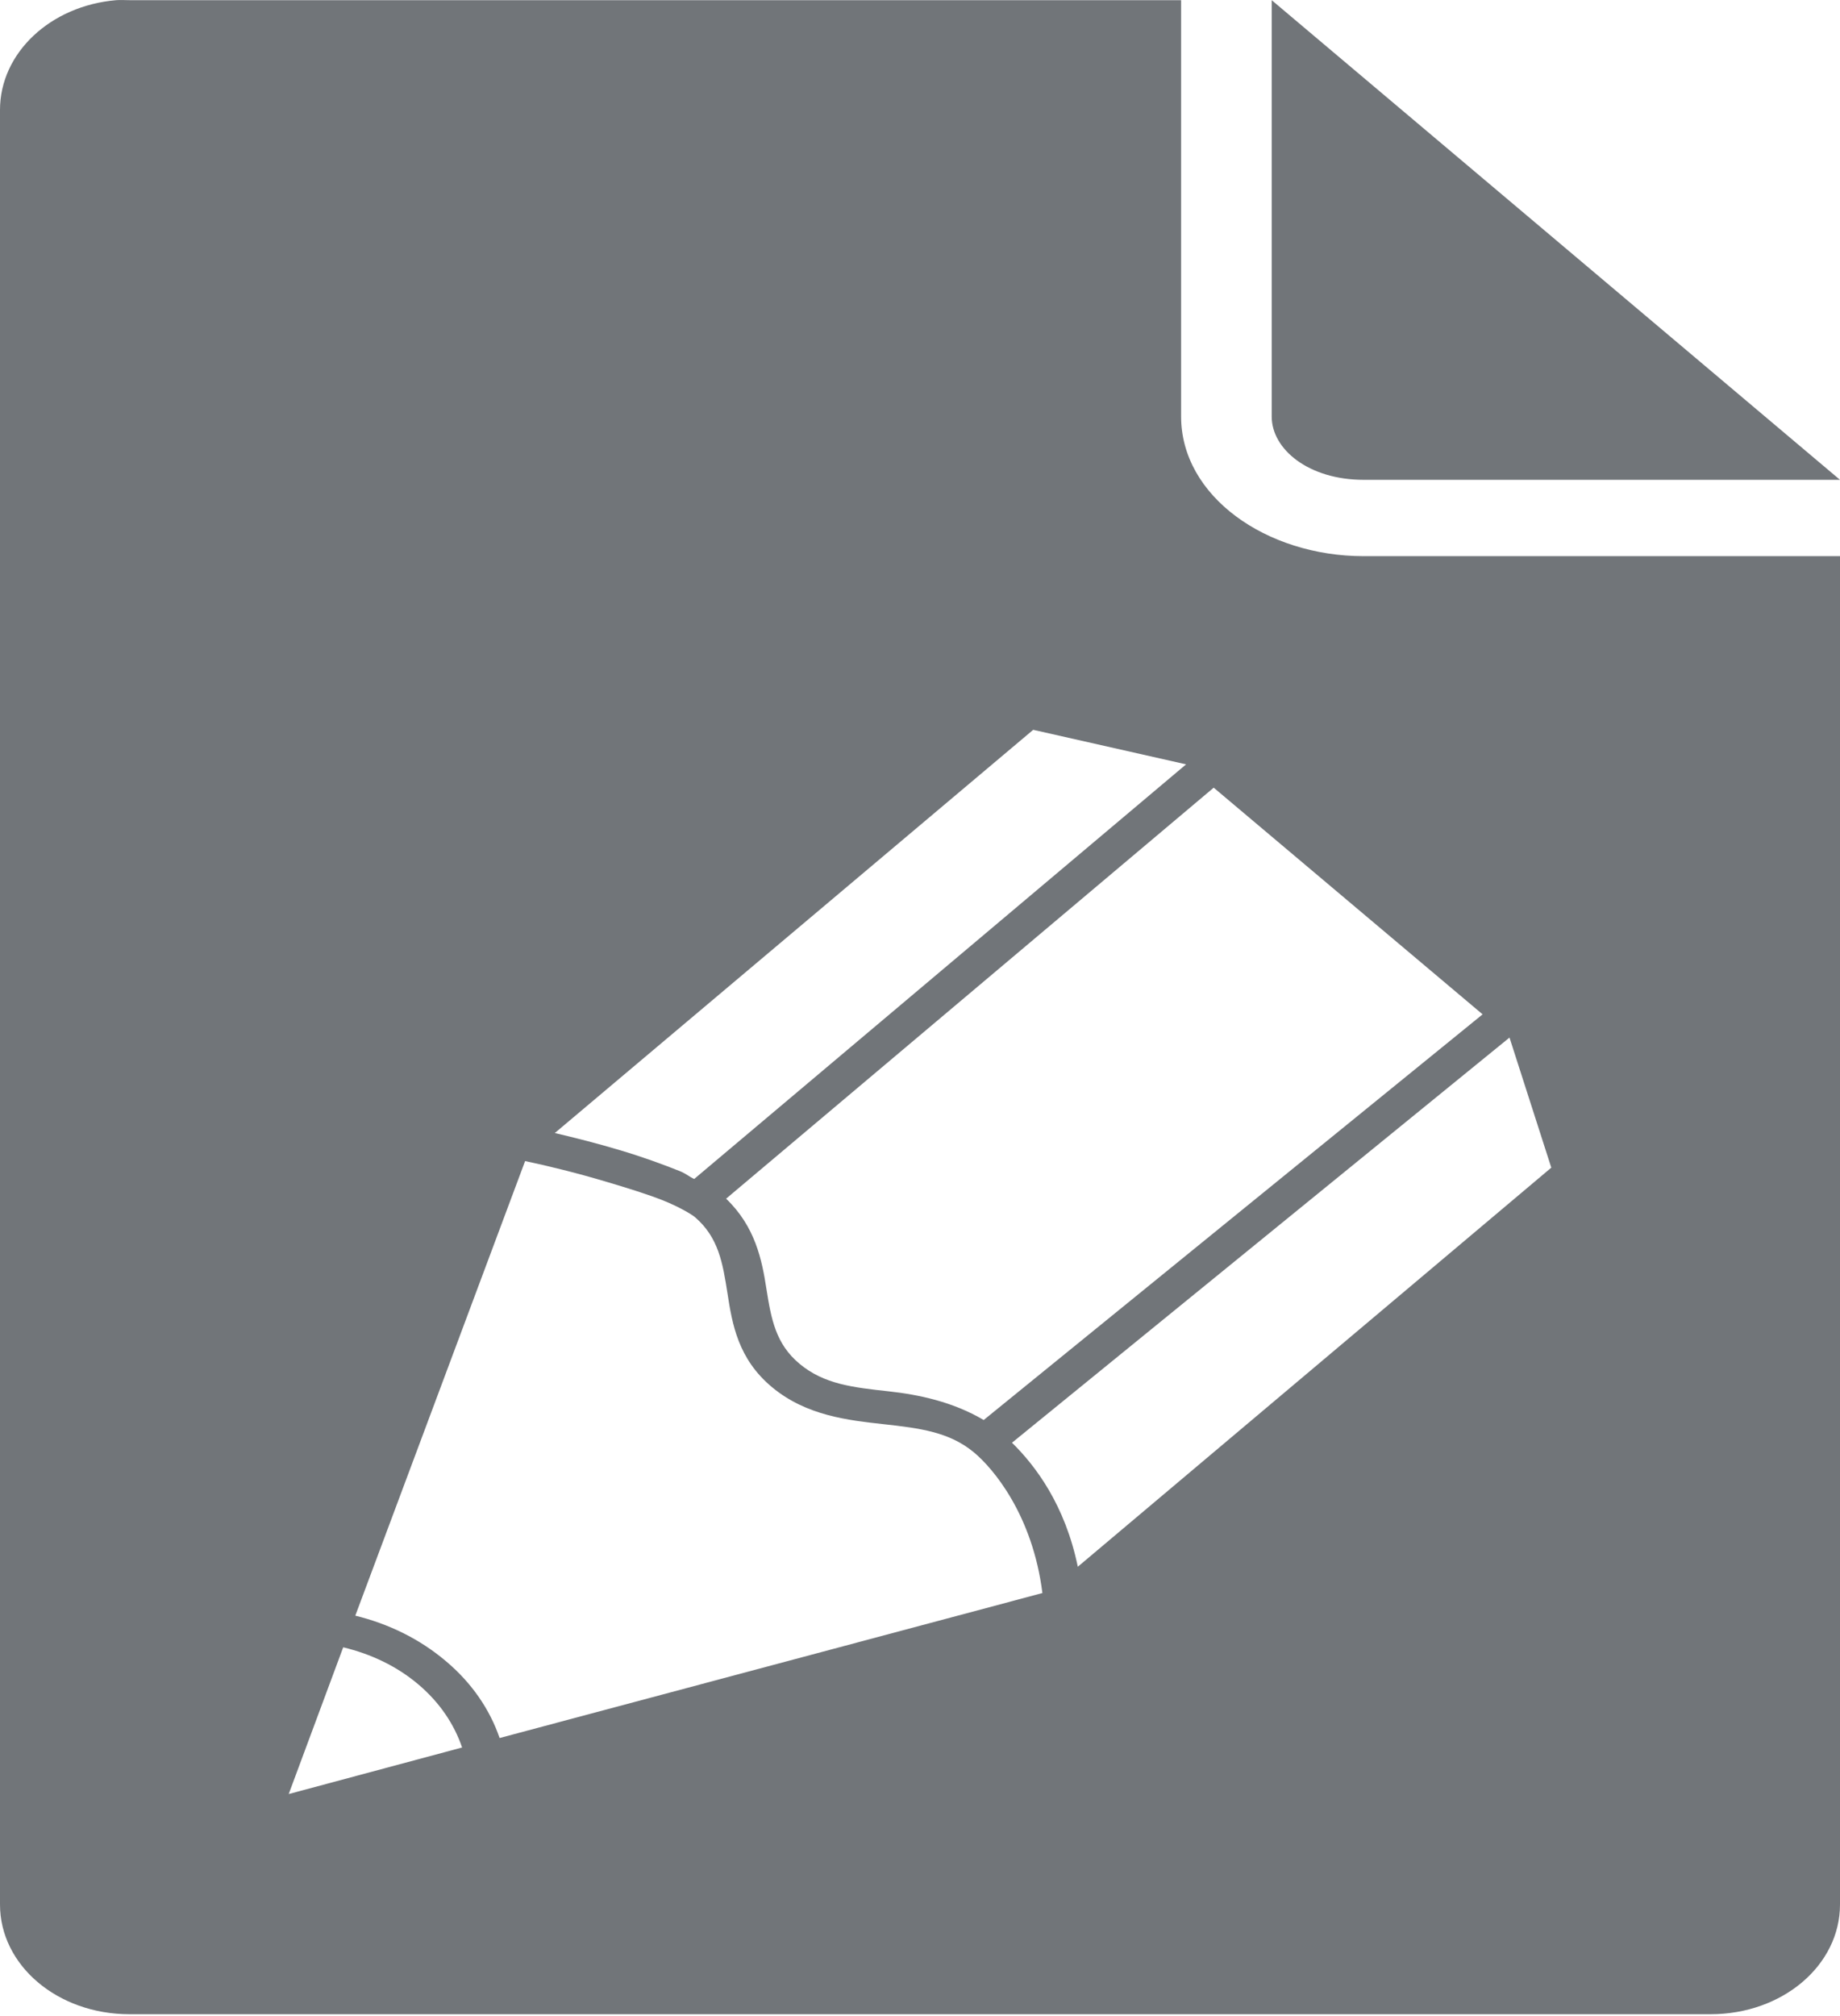 <svg width="21" height="23" viewBox="0 0 21 23" fill="none" xmlns="http://www.w3.org/2000/svg">
<path d="M1.325 0.002C0.575 0.066 0 0.604 0 1.254V21.727C0 22.42 0.655 22.979 1.478 22.979H19.522C20.345 22.979 21 22.42 21 21.727V6.345H15.564C14.451 6.345 13.48 5.661 13.48 4.752V0.002H1.478C1.427 0.002 1.375 -0.002 1.325 0.002ZM14.514 0.002V4.752C14.514 5.126 14.936 5.474 15.564 5.474H21L14.514 0.002ZM11.792 8.326L13.537 8.72L7.923 13.45C7.865 13.424 7.829 13.389 7.762 13.362C7.56 13.281 7.325 13.196 7.083 13.124C6.824 13.046 6.563 12.98 6.332 12.926L11.792 8.326ZM13.852 8.986L16.921 11.572L11.227 16.2C10.877 15.993 10.489 15.911 10.145 15.873C9.736 15.828 9.407 15.793 9.127 15.56C8.853 15.333 8.802 15.049 8.747 14.703C8.696 14.373 8.62 13.994 8.287 13.675L13.852 8.986ZM17.228 11.837L17.705 13.321L12.301 17.874C12.156 17.17 11.819 16.723 11.55 16.459L17.228 11.837ZM5.993 13.246C6.245 13.298 6.594 13.384 6.93 13.485C7.162 13.554 7.386 13.623 7.568 13.695C7.75 13.768 7.893 13.853 7.932 13.886C8.201 14.117 8.249 14.41 8.303 14.757C8.357 15.105 8.423 15.503 8.812 15.826C9.203 16.151 9.68 16.203 10.088 16.248C10.496 16.293 10.834 16.336 11.114 16.568C11.335 16.751 11.785 17.282 11.897 18.174L5.702 19.828C5.592 19.506 5.387 19.201 5.088 18.95C4.79 18.698 4.436 18.525 4.055 18.432L5.993 13.246ZM3.917 18.793C4.233 18.869 4.527 19.007 4.773 19.215C5.019 19.422 5.184 19.672 5.274 19.936L3.295 20.467L3.917 18.793Z" fill="#717579"/>
</svg>

